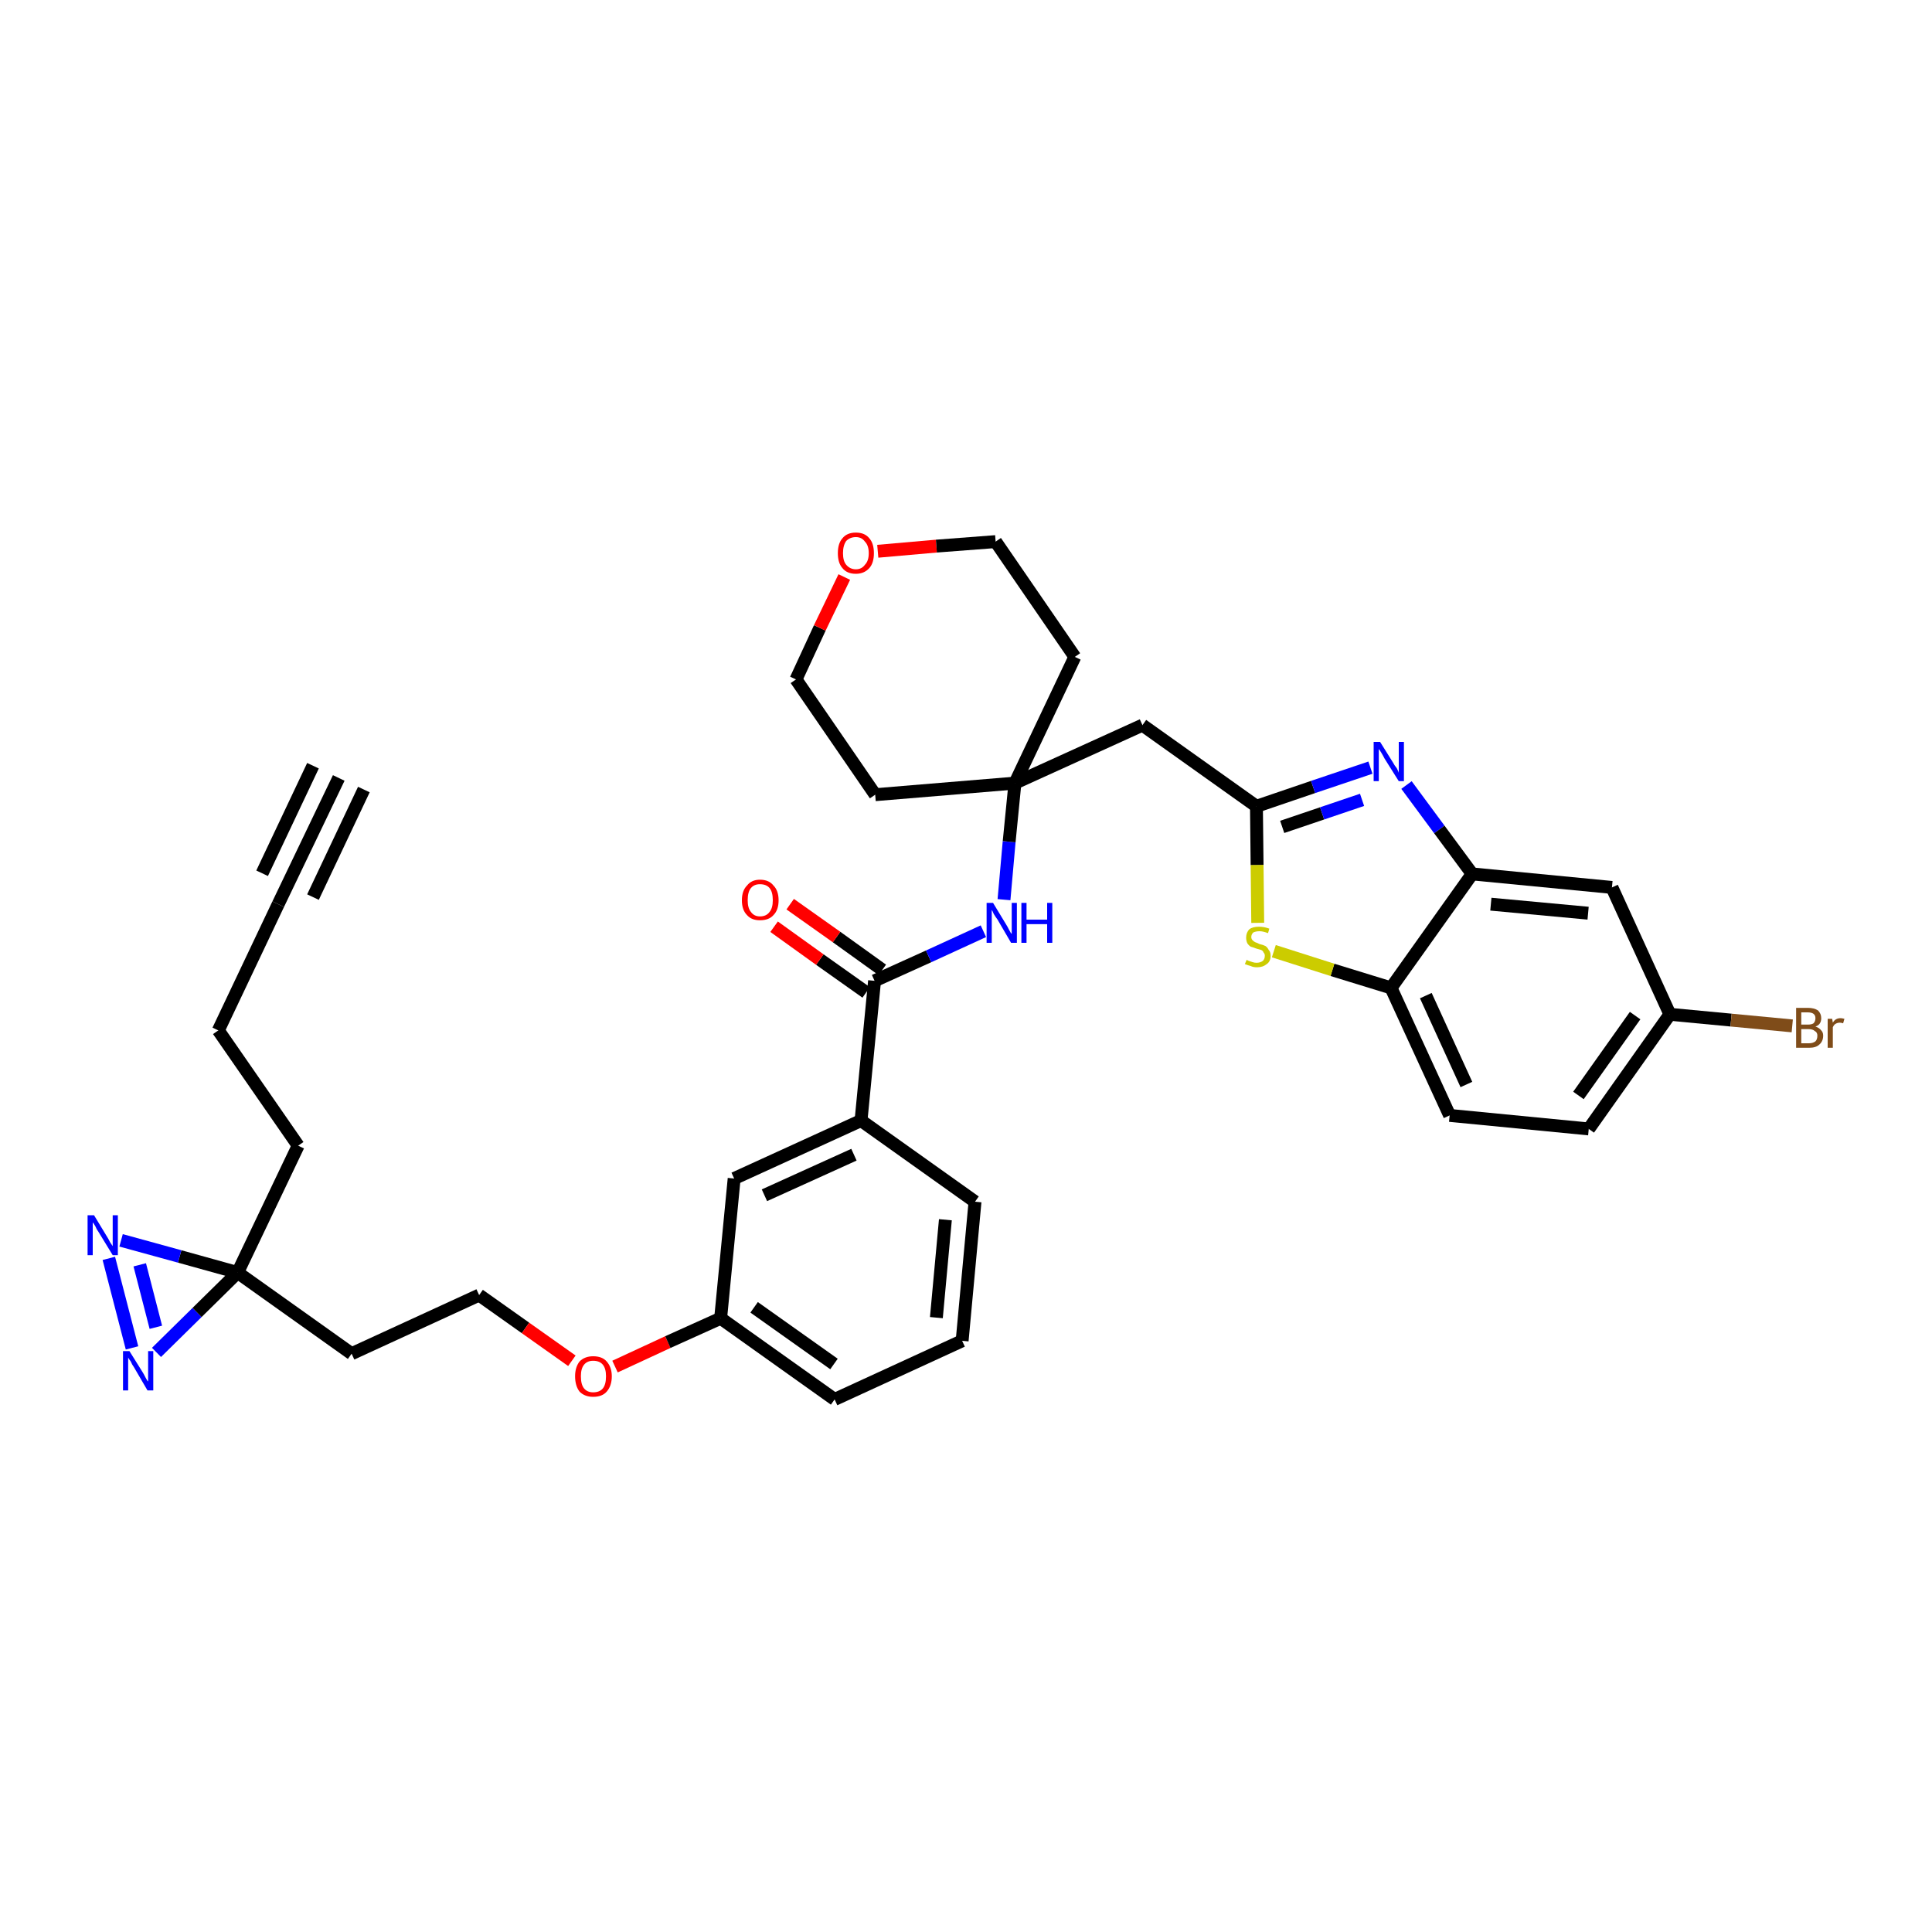 <?xml version='1.0' encoding='iso-8859-1'?>
<svg version='1.1' baseProfile='full'
              xmlns='http://www.w3.org/2000/svg'
                      xmlns:rdkit='http://www.rdkit.org/xml'
                      xmlns:xlink='http://www.w3.org/1999/xlink'
                  xml:space='preserve'
width='300px' height='300px' viewBox='0 0 300 300'>
<!-- END OF HEADER -->
<path class='bond-0 atom-0 atom-1' d='M 52.6,120.8 L 43.2,140.4' style='fill:none;fill-rule:evenodd;stroke:#000000;stroke-width:2.0px;stroke-linecap:butt;stroke-linejoin:miter;stroke-opacity:1' />
<path class='bond-0 atom-0 atom-1' d='M 48.6,118.9 L 40.7,135.6' style='fill:none;fill-rule:evenodd;stroke:#000000;stroke-width:2.0px;stroke-linecap:butt;stroke-linejoin:miter;stroke-opacity:1' />
<path class='bond-0 atom-0 atom-1' d='M 56.5,122.6 L 48.6,139.3' style='fill:none;fill-rule:evenodd;stroke:#000000;stroke-width:2.0px;stroke-linecap:butt;stroke-linejoin:miter;stroke-opacity:1' />
<path class='bond-1 atom-1 atom-2' d='M 43.2,140.4 L 33.9,160.0' style='fill:none;fill-rule:evenodd;stroke:#000000;stroke-width:2.0px;stroke-linecap:butt;stroke-linejoin:miter;stroke-opacity:1' />
<path class='bond-2 atom-2 atom-3' d='M 33.9,160.0 L 46.3,177.9' style='fill:none;fill-rule:evenodd;stroke:#000000;stroke-width:2.0px;stroke-linecap:butt;stroke-linejoin:miter;stroke-opacity:1' />
<path class='bond-3 atom-3 atom-4' d='M 46.3,177.9 L 36.9,197.6' style='fill:none;fill-rule:evenodd;stroke:#000000;stroke-width:2.0px;stroke-linecap:butt;stroke-linejoin:miter;stroke-opacity:1' />
<path class='bond-4 atom-4 atom-5' d='M 36.9,197.6 L 54.6,210.2' style='fill:none;fill-rule:evenodd;stroke:#000000;stroke-width:2.0px;stroke-linecap:butt;stroke-linejoin:miter;stroke-opacity:1' />
<path class='bond-33 atom-4 atom-34' d='M 36.9,197.6 L 27.9,195.1' style='fill:none;fill-rule:evenodd;stroke:#000000;stroke-width:2.0px;stroke-linecap:butt;stroke-linejoin:miter;stroke-opacity:1' />
<path class='bond-33 atom-4 atom-34' d='M 27.9,195.1 L 18.8,192.6' style='fill:none;fill-rule:evenodd;stroke:#0000FF;stroke-width:2.0px;stroke-linecap:butt;stroke-linejoin:miter;stroke-opacity:1' />
<path class='bond-35 atom-35 atom-4' d='M 24.3,210.0 L 30.6,203.8' style='fill:none;fill-rule:evenodd;stroke:#0000FF;stroke-width:2.0px;stroke-linecap:butt;stroke-linejoin:miter;stroke-opacity:1' />
<path class='bond-35 atom-35 atom-4' d='M 30.6,203.8 L 36.9,197.6' style='fill:none;fill-rule:evenodd;stroke:#000000;stroke-width:2.0px;stroke-linecap:butt;stroke-linejoin:miter;stroke-opacity:1' />
<path class='bond-5 atom-5 atom-6' d='M 54.6,210.2 L 74.4,201.1' style='fill:none;fill-rule:evenodd;stroke:#000000;stroke-width:2.0px;stroke-linecap:butt;stroke-linejoin:miter;stroke-opacity:1' />
<path class='bond-6 atom-6 atom-7' d='M 74.4,201.1 L 81.6,206.2' style='fill:none;fill-rule:evenodd;stroke:#000000;stroke-width:2.0px;stroke-linecap:butt;stroke-linejoin:miter;stroke-opacity:1' />
<path class='bond-6 atom-6 atom-7' d='M 81.6,206.2 L 88.8,211.3' style='fill:none;fill-rule:evenodd;stroke:#FF0000;stroke-width:2.0px;stroke-linecap:butt;stroke-linejoin:miter;stroke-opacity:1' />
<path class='bond-7 atom-7 atom-8' d='M 95.5,212.2 L 103.7,208.4' style='fill:none;fill-rule:evenodd;stroke:#FF0000;stroke-width:2.0px;stroke-linecap:butt;stroke-linejoin:miter;stroke-opacity:1' />
<path class='bond-7 atom-7 atom-8' d='M 103.7,208.4 L 111.9,204.7' style='fill:none;fill-rule:evenodd;stroke:#000000;stroke-width:2.0px;stroke-linecap:butt;stroke-linejoin:miter;stroke-opacity:1' />
<path class='bond-8 atom-8 atom-9' d='M 111.9,204.7 L 129.6,217.3' style='fill:none;fill-rule:evenodd;stroke:#000000;stroke-width:2.0px;stroke-linecap:butt;stroke-linejoin:miter;stroke-opacity:1' />
<path class='bond-8 atom-8 atom-9' d='M 117.1,203.0 L 129.5,211.8' style='fill:none;fill-rule:evenodd;stroke:#000000;stroke-width:2.0px;stroke-linecap:butt;stroke-linejoin:miter;stroke-opacity:1' />
<path class='bond-36 atom-33 atom-8' d='M 114.0,183.0 L 111.9,204.7' style='fill:none;fill-rule:evenodd;stroke:#000000;stroke-width:2.0px;stroke-linecap:butt;stroke-linejoin:miter;stroke-opacity:1' />
<path class='bond-9 atom-9 atom-10' d='M 129.6,217.3 L 149.4,208.2' style='fill:none;fill-rule:evenodd;stroke:#000000;stroke-width:2.0px;stroke-linecap:butt;stroke-linejoin:miter;stroke-opacity:1' />
<path class='bond-10 atom-10 atom-11' d='M 149.4,208.2 L 151.4,186.6' style='fill:none;fill-rule:evenodd;stroke:#000000;stroke-width:2.0px;stroke-linecap:butt;stroke-linejoin:miter;stroke-opacity:1' />
<path class='bond-10 atom-10 atom-11' d='M 145.4,204.6 L 146.8,189.4' style='fill:none;fill-rule:evenodd;stroke:#000000;stroke-width:2.0px;stroke-linecap:butt;stroke-linejoin:miter;stroke-opacity:1' />
<path class='bond-11 atom-11 atom-12' d='M 151.4,186.6 L 133.7,174.0' style='fill:none;fill-rule:evenodd;stroke:#000000;stroke-width:2.0px;stroke-linecap:butt;stroke-linejoin:miter;stroke-opacity:1' />
<path class='bond-12 atom-12 atom-13' d='M 133.7,174.0 L 135.8,152.3' style='fill:none;fill-rule:evenodd;stroke:#000000;stroke-width:2.0px;stroke-linecap:butt;stroke-linejoin:miter;stroke-opacity:1' />
<path class='bond-32 atom-12 atom-33' d='M 133.7,174.0 L 114.0,183.0' style='fill:none;fill-rule:evenodd;stroke:#000000;stroke-width:2.0px;stroke-linecap:butt;stroke-linejoin:miter;stroke-opacity:1' />
<path class='bond-32 atom-12 atom-33' d='M 132.6,179.3 L 118.7,185.6' style='fill:none;fill-rule:evenodd;stroke:#000000;stroke-width:2.0px;stroke-linecap:butt;stroke-linejoin:miter;stroke-opacity:1' />
<path class='bond-13 atom-13 atom-14' d='M 137.0,150.6 L 129.9,145.5' style='fill:none;fill-rule:evenodd;stroke:#000000;stroke-width:2.0px;stroke-linecap:butt;stroke-linejoin:miter;stroke-opacity:1' />
<path class='bond-13 atom-13 atom-14' d='M 129.9,145.5 L 122.7,140.4' style='fill:none;fill-rule:evenodd;stroke:#FF0000;stroke-width:2.0px;stroke-linecap:butt;stroke-linejoin:miter;stroke-opacity:1' />
<path class='bond-13 atom-13 atom-14' d='M 134.5,154.1 L 127.3,149.0' style='fill:none;fill-rule:evenodd;stroke:#000000;stroke-width:2.0px;stroke-linecap:butt;stroke-linejoin:miter;stroke-opacity:1' />
<path class='bond-13 atom-13 atom-14' d='M 127.3,149.0 L 120.2,143.9' style='fill:none;fill-rule:evenodd;stroke:#FF0000;stroke-width:2.0px;stroke-linecap:butt;stroke-linejoin:miter;stroke-opacity:1' />
<path class='bond-14 atom-13 atom-15' d='M 135.8,152.3 L 144.2,148.5' style='fill:none;fill-rule:evenodd;stroke:#000000;stroke-width:2.0px;stroke-linecap:butt;stroke-linejoin:miter;stroke-opacity:1' />
<path class='bond-14 atom-13 atom-15' d='M 144.2,148.5 L 152.7,144.6' style='fill:none;fill-rule:evenodd;stroke:#0000FF;stroke-width:2.0px;stroke-linecap:butt;stroke-linejoin:miter;stroke-opacity:1' />
<path class='bond-15 atom-15 atom-16' d='M 155.9,139.7 L 156.7,130.7' style='fill:none;fill-rule:evenodd;stroke:#0000FF;stroke-width:2.0px;stroke-linecap:butt;stroke-linejoin:miter;stroke-opacity:1' />
<path class='bond-15 atom-15 atom-16' d='M 156.7,130.7 L 157.6,121.6' style='fill:none;fill-rule:evenodd;stroke:#000000;stroke-width:2.0px;stroke-linecap:butt;stroke-linejoin:miter;stroke-opacity:1' />
<path class='bond-16 atom-16 atom-17' d='M 157.6,121.6 L 177.4,112.6' style='fill:none;fill-rule:evenodd;stroke:#000000;stroke-width:2.0px;stroke-linecap:butt;stroke-linejoin:miter;stroke-opacity:1' />
<path class='bond-27 atom-16 atom-28' d='M 157.6,121.6 L 135.9,123.4' style='fill:none;fill-rule:evenodd;stroke:#000000;stroke-width:2.0px;stroke-linecap:butt;stroke-linejoin:miter;stroke-opacity:1' />
<path class='bond-37 atom-32 atom-16' d='M 166.9,102.0 L 157.6,121.6' style='fill:none;fill-rule:evenodd;stroke:#000000;stroke-width:2.0px;stroke-linecap:butt;stroke-linejoin:miter;stroke-opacity:1' />
<path class='bond-17 atom-17 atom-18' d='M 177.4,112.6 L 195.1,125.2' style='fill:none;fill-rule:evenodd;stroke:#000000;stroke-width:2.0px;stroke-linecap:butt;stroke-linejoin:miter;stroke-opacity:1' />
<path class='bond-18 atom-18 atom-19' d='M 195.1,125.2 L 203.9,122.2' style='fill:none;fill-rule:evenodd;stroke:#000000;stroke-width:2.0px;stroke-linecap:butt;stroke-linejoin:miter;stroke-opacity:1' />
<path class='bond-18 atom-18 atom-19' d='M 203.9,122.2 L 212.8,119.2' style='fill:none;fill-rule:evenodd;stroke:#0000FF;stroke-width:2.0px;stroke-linecap:butt;stroke-linejoin:miter;stroke-opacity:1' />
<path class='bond-18 atom-18 atom-19' d='M 199.1,128.4 L 205.3,126.3' style='fill:none;fill-rule:evenodd;stroke:#000000;stroke-width:2.0px;stroke-linecap:butt;stroke-linejoin:miter;stroke-opacity:1' />
<path class='bond-18 atom-18 atom-19' d='M 205.3,126.3 L 211.5,124.2' style='fill:none;fill-rule:evenodd;stroke:#0000FF;stroke-width:2.0px;stroke-linecap:butt;stroke-linejoin:miter;stroke-opacity:1' />
<path class='bond-38 atom-27 atom-18' d='M 195.3,143.3 L 195.2,134.3' style='fill:none;fill-rule:evenodd;stroke:#CCCC00;stroke-width:2.0px;stroke-linecap:butt;stroke-linejoin:miter;stroke-opacity:1' />
<path class='bond-38 atom-27 atom-18' d='M 195.2,134.3 L 195.1,125.2' style='fill:none;fill-rule:evenodd;stroke:#000000;stroke-width:2.0px;stroke-linecap:butt;stroke-linejoin:miter;stroke-opacity:1' />
<path class='bond-19 atom-19 atom-20' d='M 218.4,121.9 L 223.5,128.8' style='fill:none;fill-rule:evenodd;stroke:#0000FF;stroke-width:2.0px;stroke-linecap:butt;stroke-linejoin:miter;stroke-opacity:1' />
<path class='bond-19 atom-19 atom-20' d='M 223.5,128.8 L 228.6,135.7' style='fill:none;fill-rule:evenodd;stroke:#000000;stroke-width:2.0px;stroke-linecap:butt;stroke-linejoin:miter;stroke-opacity:1' />
<path class='bond-20 atom-20 atom-21' d='M 228.6,135.7 L 250.3,137.8' style='fill:none;fill-rule:evenodd;stroke:#000000;stroke-width:2.0px;stroke-linecap:butt;stroke-linejoin:miter;stroke-opacity:1' />
<path class='bond-20 atom-20 atom-21' d='M 231.5,140.4 L 246.6,141.8' style='fill:none;fill-rule:evenodd;stroke:#000000;stroke-width:2.0px;stroke-linecap:butt;stroke-linejoin:miter;stroke-opacity:1' />
<path class='bond-39 atom-26 atom-20' d='M 216.0,153.4 L 228.6,135.7' style='fill:none;fill-rule:evenodd;stroke:#000000;stroke-width:2.0px;stroke-linecap:butt;stroke-linejoin:miter;stroke-opacity:1' />
<path class='bond-21 atom-21 atom-22' d='M 250.3,137.8 L 259.3,157.5' style='fill:none;fill-rule:evenodd;stroke:#000000;stroke-width:2.0px;stroke-linecap:butt;stroke-linejoin:miter;stroke-opacity:1' />
<path class='bond-22 atom-22 atom-23' d='M 259.3,157.5 L 268.8,158.4' style='fill:none;fill-rule:evenodd;stroke:#000000;stroke-width:2.0px;stroke-linecap:butt;stroke-linejoin:miter;stroke-opacity:1' />
<path class='bond-22 atom-22 atom-23' d='M 268.8,158.4 L 278.3,159.3' style='fill:none;fill-rule:evenodd;stroke:#7F4C19;stroke-width:2.0px;stroke-linecap:butt;stroke-linejoin:miter;stroke-opacity:1' />
<path class='bond-23 atom-22 atom-24' d='M 259.3,157.5 L 246.7,175.3' style='fill:none;fill-rule:evenodd;stroke:#000000;stroke-width:2.0px;stroke-linecap:butt;stroke-linejoin:miter;stroke-opacity:1' />
<path class='bond-23 atom-22 atom-24' d='M 253.9,157.7 L 245.1,170.1' style='fill:none;fill-rule:evenodd;stroke:#000000;stroke-width:2.0px;stroke-linecap:butt;stroke-linejoin:miter;stroke-opacity:1' />
<path class='bond-24 atom-24 atom-25' d='M 246.7,175.3 L 225.1,173.2' style='fill:none;fill-rule:evenodd;stroke:#000000;stroke-width:2.0px;stroke-linecap:butt;stroke-linejoin:miter;stroke-opacity:1' />
<path class='bond-25 atom-25 atom-26' d='M 225.1,173.2 L 216.0,153.4' style='fill:none;fill-rule:evenodd;stroke:#000000;stroke-width:2.0px;stroke-linecap:butt;stroke-linejoin:miter;stroke-opacity:1' />
<path class='bond-25 atom-25 atom-26' d='M 227.7,168.4 L 221.4,154.6' style='fill:none;fill-rule:evenodd;stroke:#000000;stroke-width:2.0px;stroke-linecap:butt;stroke-linejoin:miter;stroke-opacity:1' />
<path class='bond-26 atom-26 atom-27' d='M 216.0,153.4 L 206.9,150.6' style='fill:none;fill-rule:evenodd;stroke:#000000;stroke-width:2.0px;stroke-linecap:butt;stroke-linejoin:miter;stroke-opacity:1' />
<path class='bond-26 atom-26 atom-27' d='M 206.9,150.6 L 197.8,147.7' style='fill:none;fill-rule:evenodd;stroke:#CCCC00;stroke-width:2.0px;stroke-linecap:butt;stroke-linejoin:miter;stroke-opacity:1' />
<path class='bond-28 atom-28 atom-29' d='M 135.9,123.4 L 123.6,105.5' style='fill:none;fill-rule:evenodd;stroke:#000000;stroke-width:2.0px;stroke-linecap:butt;stroke-linejoin:miter;stroke-opacity:1' />
<path class='bond-29 atom-29 atom-30' d='M 123.6,105.5 L 127.3,97.5' style='fill:none;fill-rule:evenodd;stroke:#000000;stroke-width:2.0px;stroke-linecap:butt;stroke-linejoin:miter;stroke-opacity:1' />
<path class='bond-29 atom-29 atom-30' d='M 127.3,97.5 L 131.1,89.6' style='fill:none;fill-rule:evenodd;stroke:#FF0000;stroke-width:2.0px;stroke-linecap:butt;stroke-linejoin:miter;stroke-opacity:1' />
<path class='bond-30 atom-30 atom-31' d='M 136.3,85.6 L 145.4,84.8' style='fill:none;fill-rule:evenodd;stroke:#FF0000;stroke-width:2.0px;stroke-linecap:butt;stroke-linejoin:miter;stroke-opacity:1' />
<path class='bond-30 atom-30 atom-31' d='M 145.4,84.8 L 154.6,84.1' style='fill:none;fill-rule:evenodd;stroke:#000000;stroke-width:2.0px;stroke-linecap:butt;stroke-linejoin:miter;stroke-opacity:1' />
<path class='bond-31 atom-31 atom-32' d='M 154.6,84.1 L 166.9,102.0' style='fill:none;fill-rule:evenodd;stroke:#000000;stroke-width:2.0px;stroke-linecap:butt;stroke-linejoin:miter;stroke-opacity:1' />
<path class='bond-34 atom-34 atom-35' d='M 16.9,195.4 L 20.5,209.3' style='fill:none;fill-rule:evenodd;stroke:#0000FF;stroke-width:2.0px;stroke-linecap:butt;stroke-linejoin:miter;stroke-opacity:1' />
<path class='bond-34 atom-34 atom-35' d='M 21.7,196.4 L 24.2,206.1' style='fill:none;fill-rule:evenodd;stroke:#0000FF;stroke-width:2.0px;stroke-linecap:butt;stroke-linejoin:miter;stroke-opacity:1' />
<path  class='atom-7' d='M 89.3 213.7
Q 89.3 212.3, 90.0 211.4
Q 90.8 210.6, 92.1 210.6
Q 93.5 210.6, 94.2 211.4
Q 95.0 212.3, 95.0 213.7
Q 95.0 215.2, 94.2 216.1
Q 93.5 216.9, 92.1 216.9
Q 90.8 216.9, 90.0 216.1
Q 89.3 215.2, 89.3 213.7
M 92.1 216.2
Q 93.1 216.2, 93.6 215.6
Q 94.1 215.0, 94.1 213.7
Q 94.1 212.5, 93.6 211.9
Q 93.1 211.3, 92.1 211.3
Q 91.2 211.3, 90.7 211.9
Q 90.2 212.5, 90.2 213.7
Q 90.2 215.0, 90.7 215.6
Q 91.2 216.2, 92.1 216.2
' fill='#FF0000'/>
<path  class='atom-14' d='M 115.2 139.8
Q 115.2 138.3, 116.0 137.5
Q 116.7 136.6, 118.0 136.6
Q 119.4 136.6, 120.1 137.5
Q 120.9 138.3, 120.9 139.8
Q 120.9 141.3, 120.1 142.1
Q 119.4 142.9, 118.0 142.9
Q 116.7 142.9, 116.0 142.1
Q 115.2 141.3, 115.2 139.8
M 118.0 142.3
Q 119.0 142.3, 119.5 141.6
Q 120.0 141.0, 120.0 139.8
Q 120.0 138.5, 119.5 137.9
Q 119.0 137.3, 118.0 137.3
Q 117.1 137.3, 116.6 137.9
Q 116.1 138.5, 116.1 139.8
Q 116.1 141.0, 116.6 141.6
Q 117.1 142.3, 118.0 142.3
' fill='#FF0000'/>
<path  class='atom-15' d='M 154.2 140.2
L 156.2 143.5
Q 156.4 143.8, 156.7 144.4
Q 157.0 145.0, 157.1 145.0
L 157.1 140.2
L 157.9 140.2
L 157.9 146.4
L 157.0 146.4
L 154.9 142.8
Q 154.6 142.4, 154.3 141.9
Q 154.1 141.4, 154.0 141.3
L 154.0 146.4
L 153.2 146.4
L 153.2 140.2
L 154.2 140.2
' fill='#0000FF'/>
<path  class='atom-15' d='M 158.6 140.2
L 159.4 140.2
L 159.4 142.8
L 162.6 142.8
L 162.6 140.2
L 163.4 140.2
L 163.4 146.4
L 162.6 146.4
L 162.6 143.5
L 159.4 143.5
L 159.4 146.4
L 158.6 146.4
L 158.6 140.2
' fill='#0000FF'/>
<path  class='atom-19' d='M 214.3 115.2
L 216.3 118.4
Q 216.5 118.8, 216.9 119.3
Q 217.2 119.9, 217.2 120.0
L 217.2 115.2
L 218.0 115.2
L 218.0 121.3
L 217.2 121.3
L 215.0 117.8
Q 214.8 117.4, 214.5 116.9
Q 214.2 116.4, 214.1 116.3
L 214.1 121.3
L 213.3 121.3
L 213.3 115.2
L 214.3 115.2
' fill='#0000FF'/>
<path  class='atom-23' d='M 281.9 159.4
Q 282.5 159.6, 282.8 160.0
Q 283.1 160.3, 283.1 160.8
Q 283.1 161.7, 282.5 162.2
Q 282.0 162.7, 280.9 162.7
L 278.9 162.7
L 278.9 156.5
L 280.7 156.5
Q 281.7 156.5, 282.3 156.9
Q 282.8 157.4, 282.8 158.1
Q 282.8 159.1, 281.9 159.4
M 279.7 157.2
L 279.7 159.1
L 280.7 159.1
Q 281.3 159.1, 281.6 158.9
Q 281.9 158.6, 281.9 158.1
Q 281.9 157.2, 280.7 157.2
L 279.7 157.2
M 280.9 162.0
Q 281.5 162.0, 281.9 161.7
Q 282.2 161.4, 282.2 160.8
Q 282.2 160.3, 281.8 160.1
Q 281.5 159.8, 280.8 159.8
L 279.7 159.8
L 279.7 162.0
L 280.9 162.0
' fill='#7F4C19'/>
<path  class='atom-23' d='M 284.5 158.2
L 284.6 158.8
Q 285.0 158.1, 285.8 158.1
Q 286.0 158.1, 286.4 158.2
L 286.2 158.9
Q 285.9 158.8, 285.7 158.8
Q 285.3 158.8, 285.0 159.0
Q 284.8 159.1, 284.6 159.5
L 284.6 162.7
L 283.8 162.7
L 283.8 158.2
L 284.5 158.2
' fill='#7F4C19'/>
<path  class='atom-27' d='M 193.6 149.0
Q 193.6 149.1, 193.9 149.2
Q 194.2 149.3, 194.5 149.4
Q 194.8 149.5, 195.1 149.5
Q 195.7 149.5, 196.1 149.2
Q 196.4 148.9, 196.4 148.4
Q 196.4 148.1, 196.2 147.9
Q 196.1 147.6, 195.8 147.5
Q 195.5 147.4, 195.1 147.3
Q 194.6 147.1, 194.2 147.0
Q 193.9 146.8, 193.7 146.5
Q 193.5 146.1, 193.5 145.6
Q 193.5 144.8, 194.0 144.3
Q 194.5 143.9, 195.5 143.9
Q 196.3 143.9, 197.1 144.2
L 196.9 144.9
Q 196.1 144.6, 195.6 144.6
Q 195.0 144.6, 194.6 144.8
Q 194.3 145.1, 194.3 145.5
Q 194.3 145.8, 194.5 146.0
Q 194.7 146.2, 194.9 146.3
Q 195.2 146.4, 195.6 146.6
Q 196.1 146.7, 196.5 146.9
Q 196.8 147.1, 197.0 147.5
Q 197.3 147.8, 197.3 148.4
Q 197.3 149.3, 196.7 149.7
Q 196.1 150.2, 195.2 150.2
Q 194.6 150.2, 194.2 150.0
Q 193.8 149.9, 193.3 149.7
L 193.6 149.0
' fill='#CCCC00'/>
<path  class='atom-30' d='M 130.1 85.9
Q 130.1 84.4, 130.8 83.6
Q 131.5 82.7, 132.9 82.7
Q 134.3 82.7, 135.0 83.6
Q 135.7 84.4, 135.7 85.9
Q 135.7 87.4, 135.0 88.2
Q 134.2 89.1, 132.9 89.1
Q 131.5 89.1, 130.8 88.2
Q 130.1 87.4, 130.1 85.9
M 132.9 88.4
Q 133.8 88.4, 134.3 87.7
Q 134.9 87.1, 134.9 85.9
Q 134.9 84.7, 134.3 84.1
Q 133.8 83.4, 132.9 83.4
Q 132.0 83.4, 131.4 84.0
Q 130.9 84.7, 130.9 85.9
Q 130.9 87.1, 131.4 87.7
Q 132.0 88.4, 132.9 88.4
' fill='#FF0000'/>
<path  class='atom-34' d='M 14.6 188.7
L 16.6 192.0
Q 16.8 192.3, 17.1 192.9
Q 17.5 193.5, 17.5 193.5
L 17.5 188.7
L 18.3 188.7
L 18.3 194.9
L 17.5 194.9
L 15.3 191.3
Q 15.0 190.9, 14.8 190.4
Q 14.5 189.9, 14.4 189.8
L 14.4 194.9
L 13.6 194.9
L 13.6 188.7
L 14.6 188.7
' fill='#0000FF'/>
<path  class='atom-35' d='M 20.1 209.8
L 22.1 213.0
Q 22.3 213.3, 22.6 213.9
Q 22.9 214.5, 23.0 214.5
L 23.0 209.8
L 23.8 209.8
L 23.8 215.9
L 22.9 215.9
L 20.8 212.3
Q 20.5 211.9, 20.3 211.4
Q 20.0 211.0, 19.9 210.8
L 19.9 215.9
L 19.1 215.9
L 19.1 209.8
L 20.1 209.8
' fill='#0000FF'/>
</svg>
